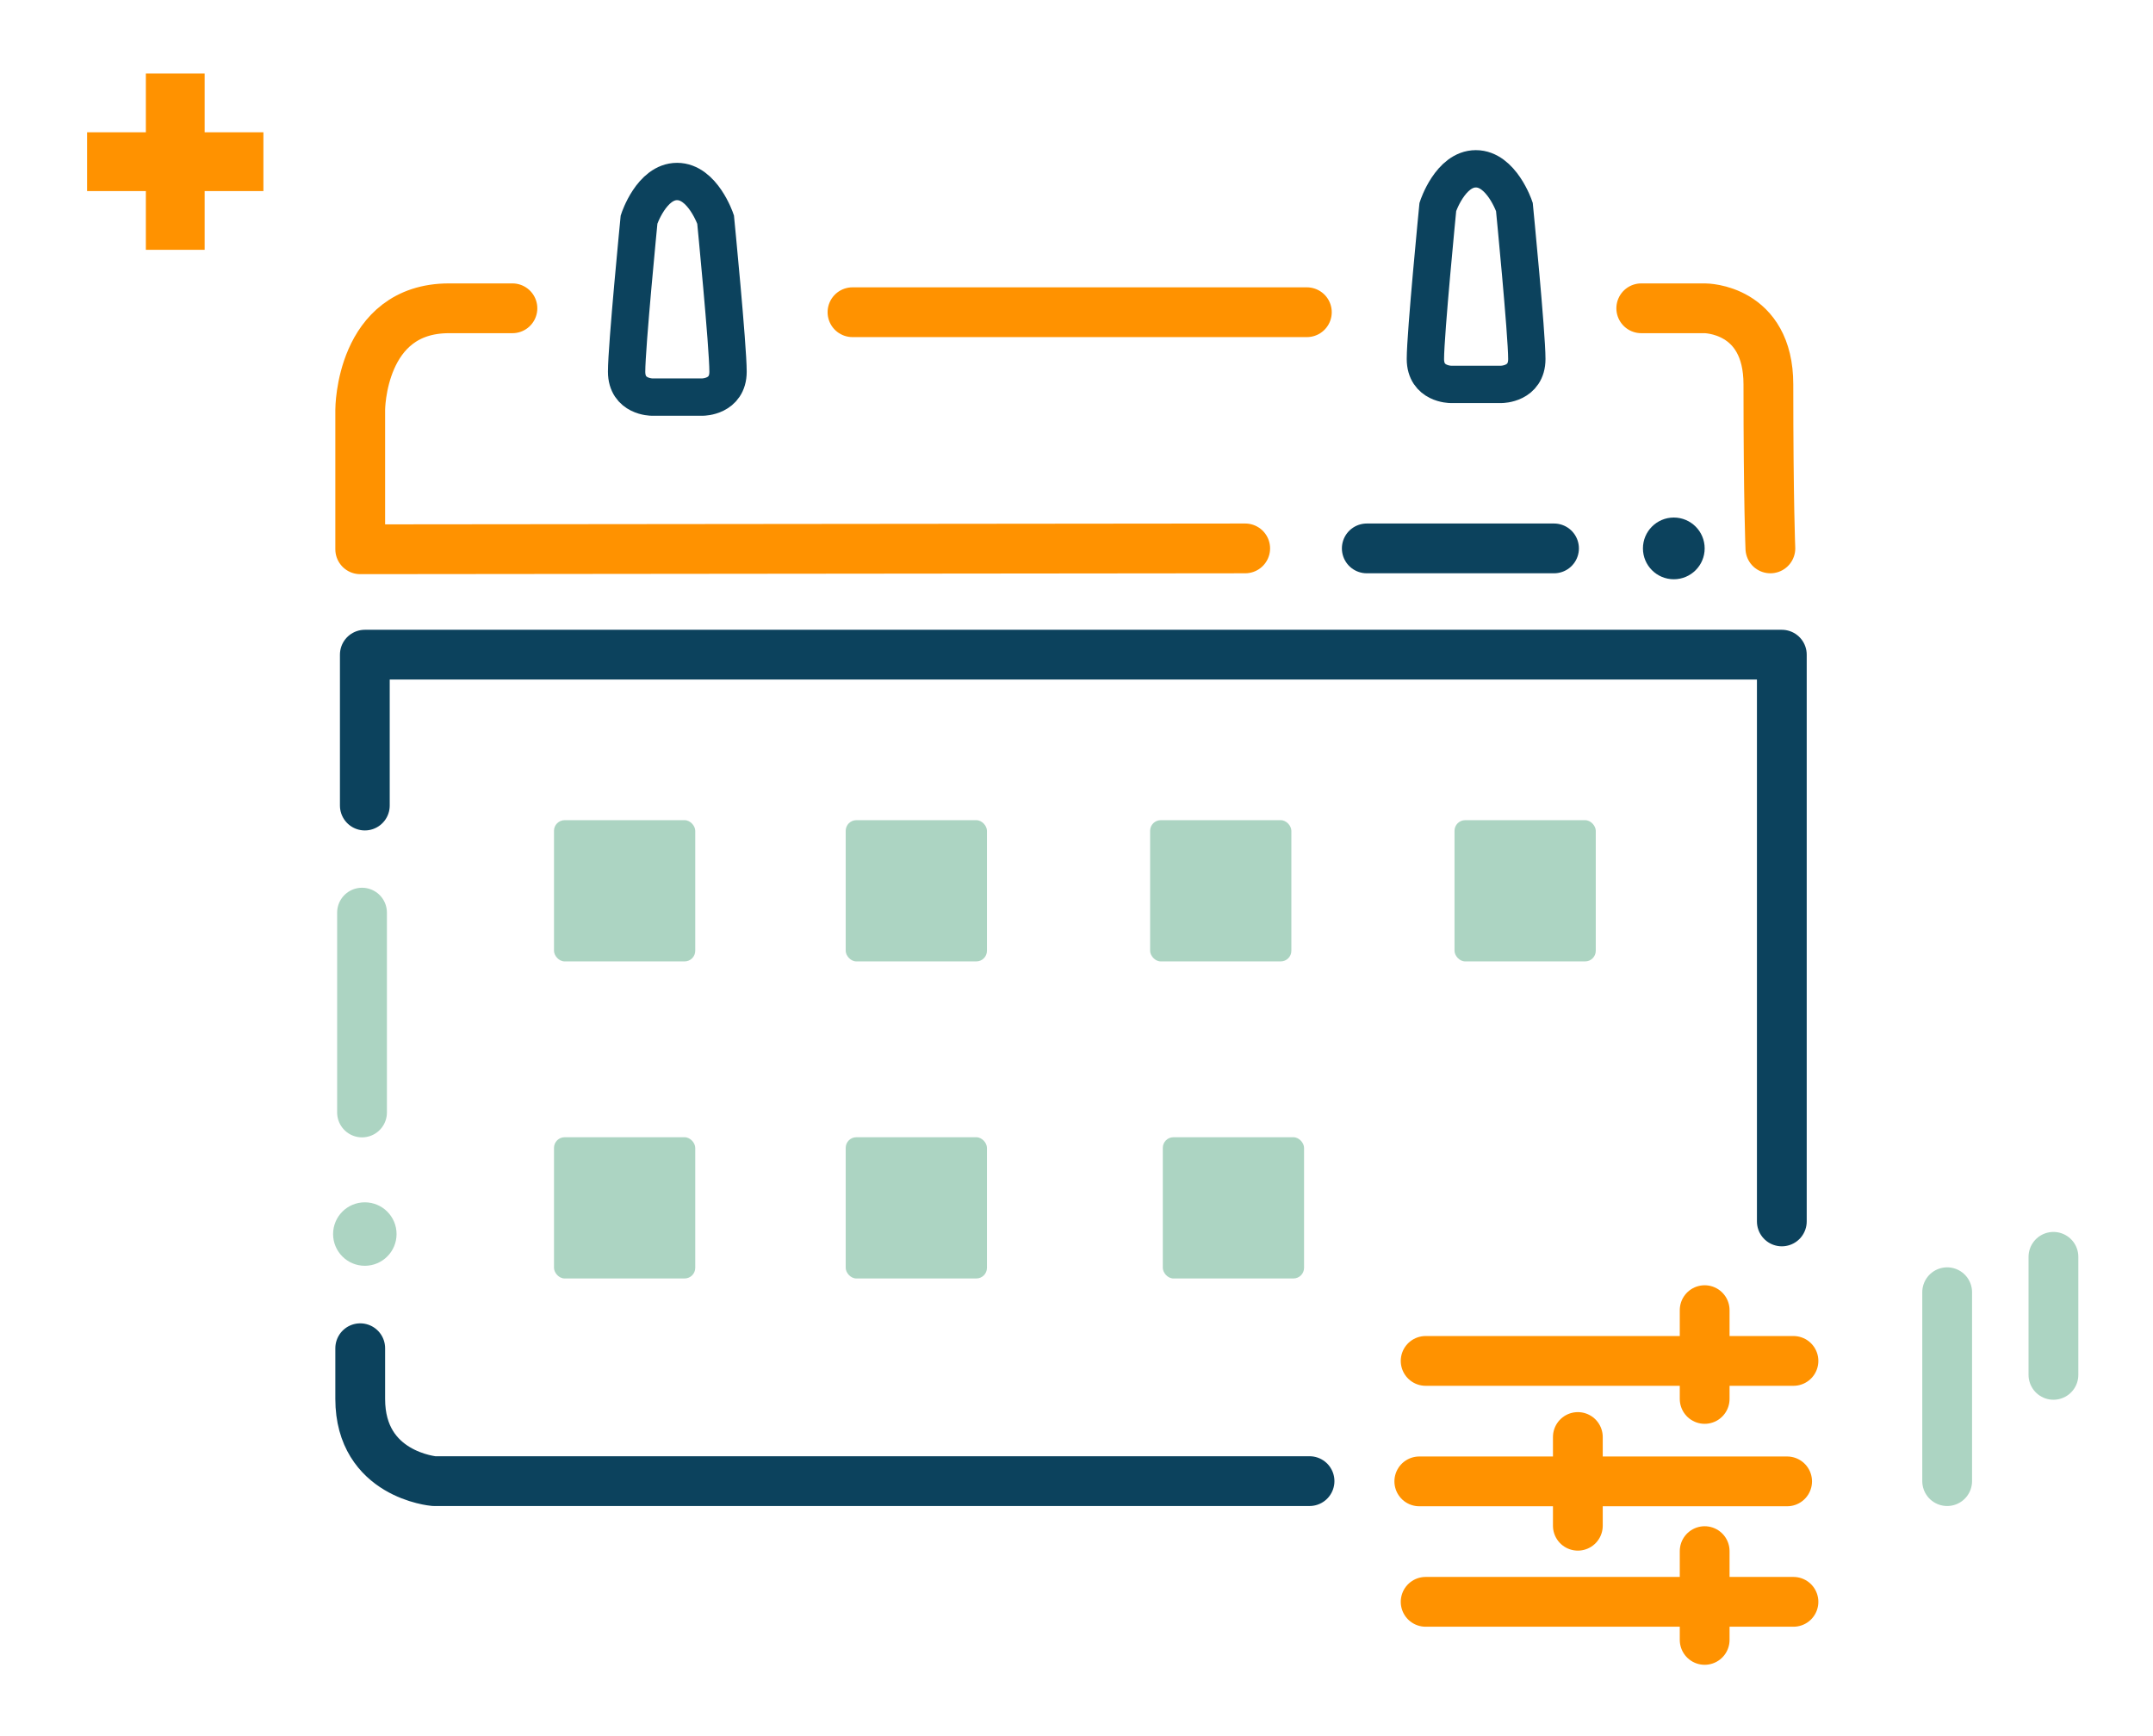 <svg id="Layer_1" data-name="Layer 1" xmlns="http://www.w3.org/2000/svg" viewBox="0 0 346 279"><defs><style>.cls-1{fill:#ff9200;}.cls-2,.cls-3,.cls-5,.cls-6,.cls-7,.cls-9{fill:none;}.cls-2,.cls-6,.cls-9{stroke:#0c425d;}.cls-2,.cls-3,.cls-5,.cls-6,.cls-7{stroke-linecap:round;stroke-width:8px;}.cls-2,.cls-5{stroke-linejoin:round;}.cls-3{stroke:#acd4c2;}.cls-3,.cls-6,.cls-7,.cls-9{stroke-miterlimit:10;}.cls-4{fill:#acd4c2;}.cls-5,.cls-7{stroke:#ff9200;}.cls-8{fill:#0c425d;}.cls-9{stroke-width:6px;}</style></defs><title>icons</title><polygon class="cls-1" points="42.33 21.26 42.33 30.71 32.89 30.71 32.89 40.15 23.44 40.15 23.44 30.71 14 30.71 14 21.26 23.44 21.26 23.44 11.82 32.89 11.82 32.89 21.26 42.33 21.26"/><polyline class="cls-2" points="58.63 129.47 58.63 105.22 286.35 105.22 286.35 196.31"/><path class="cls-2" d="M210.45,238.05H69.74s-11.85-1-11.85-13.21v-8.15"/><line class="cls-3" x1="58.18" y1="146.68" x2="58.18" y2="178.8"/><circle class="cls-4" cx="58.63" cy="198.34" r="5.1"/><rect class="cls-4" x="89.03" y="131.82" width="22.7" height="22.7" rx="1.71"/><rect class="cls-4" x="89.03" y="182.78" width="22.7" height="22.7" rx="1.71"/><rect class="cls-4" x="135.91" y="131.82" width="22.7" height="22.7" rx="1.71"/><rect class="cls-4" x="135.91" y="182.78" width="22.7" height="22.7" rx="1.71"/><rect class="cls-4" x="186.87" y="182.78" width="22.7" height="22.7" rx="1.71"/><rect class="cls-4" x="184.83" y="131.82" width="22.7" height="22.7" rx="1.71"/><rect class="cls-4" x="233.75" y="131.82" width="22.7" height="22.7" rx="1.71"/><line class="cls-3" x1="312.92" y1="207.69" x2="312.92" y2="238.05"/><line class="cls-3" x1="330" y1="202" x2="330" y2="220.97"/><path class="cls-5" d="M200.11,88.14l-142.22.14V65.86s0-16.31,14.27-16.31H82.35"/><line class="cls-6" x1="219.65" y1="88.14" x2="249.74" y2="88.14"/><line class="cls-7" x1="137" y1="50.18" x2="210.02" y2="50.18"/><path class="cls-7" d="M263.76,49.55H274s10.19,0,10.19,12.23c0,19,.32,26.36.32,26.36"/><circle class="cls-8" cx="268.99" cy="88.14" r="4.96"/><path class="cls-9" d="M115,35.28s2,20.39,2,24.46-4.07,4.08-4.07,4.08h-8.16s-4.07,0-4.07-4.08,2-24.46,2-24.46,2-6.11,6.11-6.11S115,35.28,115,35.28Z"/><path class="cls-9" d="M243.37,33.25s2,20.38,2,24.45-4.07,4.08-4.07,4.08h-8.16s-4.07,0-4.07-4.08,2-24.45,2-24.45,2-6.12,6.11-6.12S243.37,33.25,243.37,33.25Z"/><line class="cls-5" x1="287.2" y1="238.09" x2="228.09" y2="238.09"/><line class="cls-5" x1="288.22" y1="218.73" x2="229.11" y2="218.73"/><line class="cls-5" x1="288.22" y1="257.45" x2="229.11" y2="257.45"/><line class="cls-5" x1="273.95" y1="210.57" x2="273.95" y2="224.84"/><line class="cls-5" x1="253.57" y1="230.96" x2="253.57" y2="245.22"/><line class="cls-5" x1="273.95" y1="249.3" x2="273.95" y2="263.57"/></svg>